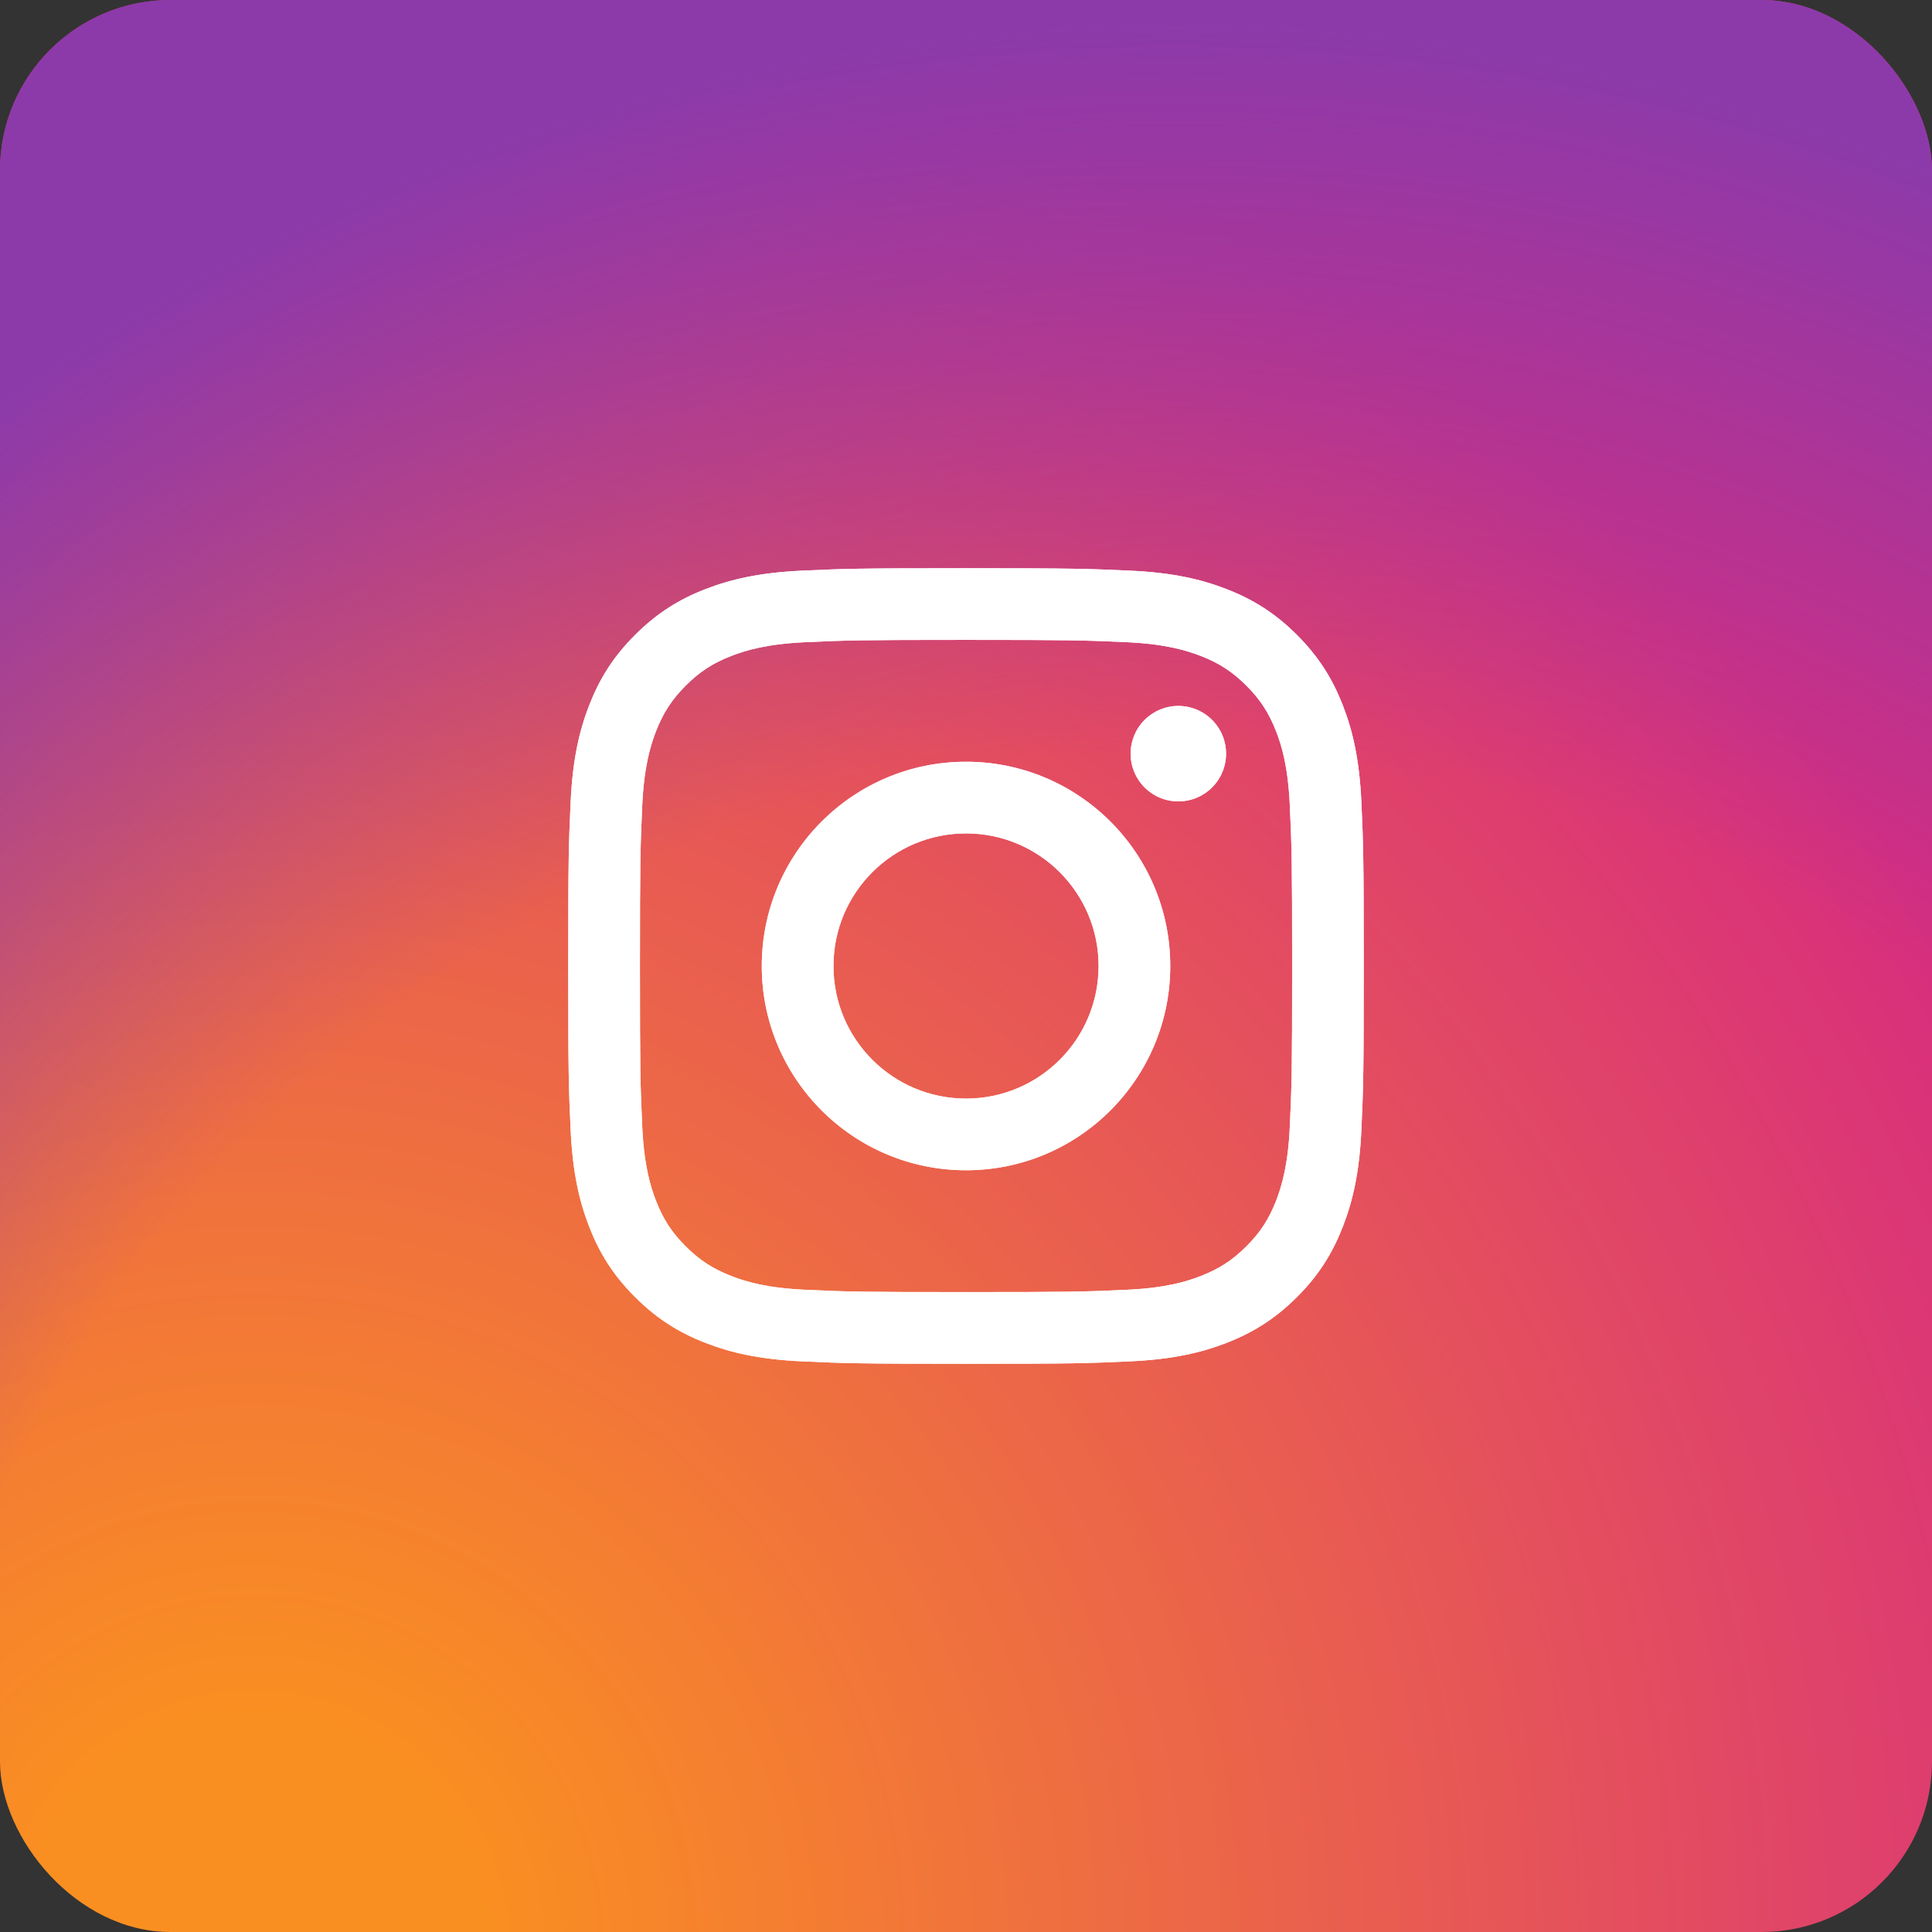 <svg width="68" height="68" viewBox="0 0 68 68" fill="none" xmlns="http://www.w3.org/2000/svg">
<rect x="0" y="0" width="68" height="68" fill="#333333" stroke="none"/>
<rect width="68" height="68" rx="6" fill="url(#paint0_radial_955_1470)"/>
<rect width="68" height="68" rx="6" fill="url(#paint1_radial_955_1470)"/>
<g clip-path="url(#clip0_955_1470)">
<path d="M29.335 34C29.335 31.423 31.423 29.333 34.001 29.333C36.578 29.333 38.667 31.423 38.667 34C38.667 36.577 36.578 38.667 34.001 38.667C31.423 38.667 29.335 36.577 29.335 34ZM26.812 34C26.812 37.97 30.03 41.189 34.001 41.189C37.971 41.189 41.189 37.97 41.189 34C41.189 30.03 37.971 26.811 34.001 26.811C30.03 26.811 26.812 30.03 26.812 34ZM39.794 26.526C39.794 26.858 39.892 27.183 40.077 27.46C40.261 27.736 40.523 27.951 40.83 28.079C41.137 28.206 41.475 28.239 41.801 28.175C42.127 28.11 42.426 27.95 42.661 27.715C42.896 27.48 43.056 27.181 43.121 26.855C43.186 26.529 43.153 26.192 43.026 25.884C42.899 25.578 42.684 25.315 42.408 25.13C42.132 24.946 41.807 24.847 41.475 24.847H41.474C41.029 24.847 40.601 25.024 40.286 25.339C39.971 25.654 39.794 26.081 39.794 26.526ZM28.345 45.396C26.98 45.334 26.238 45.106 25.745 44.914C25.091 44.66 24.625 44.356 24.134 43.867C23.644 43.377 23.34 42.911 23.087 42.258C22.895 41.765 22.668 41.023 22.605 39.658C22.538 38.182 22.524 37.739 22.524 34C22.524 30.261 22.539 29.819 22.605 28.342C22.668 26.977 22.897 26.237 23.087 25.743C23.342 25.089 23.645 24.623 24.134 24.132C24.624 23.642 25.09 23.338 25.745 23.085C26.237 22.893 26.98 22.666 28.345 22.603C29.82 22.536 30.264 22.522 34.001 22.522C37.737 22.522 38.181 22.537 39.658 22.603C41.023 22.666 41.764 22.895 42.258 23.085C42.912 23.338 43.378 23.643 43.868 24.132C44.359 24.622 44.661 25.089 44.916 25.743C45.108 26.235 45.335 26.977 45.397 28.342C45.465 29.819 45.479 30.261 45.479 34C45.479 37.739 45.465 38.181 45.397 39.658C45.335 41.023 45.106 41.765 44.916 42.258C44.661 42.911 44.358 43.378 43.868 43.867C43.379 44.356 42.912 44.66 42.258 44.914C41.765 45.106 41.023 45.334 39.658 45.396C38.182 45.464 37.739 45.477 34.001 45.477C30.262 45.477 29.82 45.464 28.345 45.396ZM28.229 20.085C26.738 20.153 25.72 20.389 24.83 20.735C23.909 21.092 23.13 21.572 22.35 22.35C21.571 23.128 21.093 23.909 20.735 24.83C20.39 25.72 20.153 26.738 20.085 28.228C20.016 29.721 20 30.198 20 34C20 37.802 20.016 38.279 20.085 39.772C20.153 41.262 20.39 42.28 20.735 43.17C21.093 44.091 21.571 44.873 22.35 45.65C23.129 46.428 23.909 46.907 24.83 47.265C25.721 47.611 26.738 47.847 28.229 47.915C29.722 47.983 30.198 48 34.001 48C37.802 48 38.28 47.984 39.772 47.915C41.263 47.847 42.281 47.611 43.171 47.265C44.091 46.907 44.871 46.428 45.651 45.65C46.43 44.872 46.907 44.091 47.265 43.17C47.611 42.28 47.849 41.262 47.916 39.772C47.984 38.278 47.999 37.802 47.999 34C47.999 30.198 47.984 29.721 47.916 28.228C47.848 26.738 47.611 25.719 47.265 24.83C46.907 23.909 46.429 23.129 45.651 22.35C44.873 21.571 44.091 21.092 43.172 20.735C42.281 20.389 41.263 20.151 39.773 20.085C38.281 20.017 37.804 20 34.002 20C30.2 20 29.722 20.016 28.229 20.085Z" fill="white"/>
<path d="M29.335 34C29.335 31.423 31.423 29.333 34.001 29.333C36.578 29.333 38.667 31.423 38.667 34C38.667 36.577 36.578 38.667 34.001 38.667C31.423 38.667 29.335 36.577 29.335 34ZM26.812 34C26.812 37.97 30.03 41.189 34.001 41.189C37.971 41.189 41.189 37.97 41.189 34C41.189 30.03 37.971 26.811 34.001 26.811C30.03 26.811 26.812 30.03 26.812 34ZM39.794 26.526C39.794 26.858 39.892 27.183 40.077 27.46C40.261 27.736 40.523 27.951 40.83 28.079C41.137 28.206 41.475 28.239 41.801 28.175C42.127 28.11 42.426 27.95 42.661 27.715C42.896 27.48 43.056 27.181 43.121 26.855C43.186 26.529 43.153 26.192 43.026 25.884C42.899 25.578 42.684 25.315 42.408 25.13C42.132 24.946 41.807 24.847 41.475 24.847H41.474C41.029 24.847 40.601 25.024 40.286 25.339C39.971 25.654 39.794 26.081 39.794 26.526ZM28.345 45.396C26.98 45.334 26.238 45.106 25.745 44.914C25.091 44.66 24.625 44.356 24.134 43.867C23.644 43.377 23.34 42.911 23.087 42.258C22.895 41.765 22.668 41.023 22.605 39.658C22.538 38.182 22.524 37.739 22.524 34C22.524 30.261 22.539 29.819 22.605 28.342C22.668 26.977 22.897 26.237 23.087 25.743C23.342 25.089 23.645 24.623 24.134 24.132C24.624 23.642 25.09 23.338 25.745 23.085C26.237 22.893 26.98 22.666 28.345 22.603C29.82 22.536 30.264 22.522 34.001 22.522C37.737 22.522 38.181 22.537 39.658 22.603C41.023 22.666 41.764 22.895 42.258 23.085C42.912 23.338 43.378 23.643 43.868 24.132C44.359 24.622 44.661 25.089 44.916 25.743C45.108 26.235 45.335 26.977 45.397 28.342C45.465 29.819 45.479 30.261 45.479 34C45.479 37.739 45.465 38.181 45.397 39.658C45.335 41.023 45.106 41.765 44.916 42.258C44.661 42.911 44.358 43.378 43.868 43.867C43.379 44.356 42.912 44.66 42.258 44.914C41.765 45.106 41.023 45.334 39.658 45.396C38.182 45.464 37.739 45.477 34.001 45.477C30.262 45.477 29.82 45.464 28.345 45.396ZM28.229 20.085C26.738 20.153 25.72 20.389 24.83 20.735C23.909 21.092 23.13 21.572 22.35 22.35C21.571 23.128 21.093 23.909 20.735 24.83C20.39 25.72 20.153 26.738 20.085 28.228C20.016 29.721 20 30.198 20 34C20 37.802 20.016 38.279 20.085 39.772C20.153 41.262 20.39 42.28 20.735 43.17C21.093 44.091 21.571 44.873 22.35 45.65C23.129 46.428 23.909 46.907 24.83 47.265C25.721 47.611 26.738 47.847 28.229 47.915C29.722 47.983 30.198 48 34.001 48C37.802 48 38.28 47.984 39.772 47.915C41.263 47.847 42.281 47.611 43.171 47.265C44.091 46.907 44.871 46.428 45.651 45.65C46.43 44.872 46.907 44.091 47.265 43.17C47.611 42.28 47.849 41.262 47.916 39.772C47.984 38.278 47.999 37.802 47.999 34C47.999 30.198 47.984 29.721 47.916 28.228C47.848 26.738 47.611 25.719 47.265 24.83C46.907 23.909 46.429 23.129 45.651 22.35C44.873 21.571 44.091 21.092 43.172 20.735C42.281 20.389 41.263 20.151 39.773 20.085C38.281 20.017 37.804 20 34.002 20C30.2 20 29.722 20.016 28.229 20.085Z" fill="white"/>
</g>
<defs>
<radialGradient id="paint0_radial_955_1470" cx="0" cy="0" r="1" gradientUnits="userSpaceOnUse" gradientTransform="translate(9.035 68.321) scale(88.772 88.768)">
<stop offset="0.09" stop-color="#FA8F21"/>
<stop offset="0.78" stop-color="#D82D7E"/>
</radialGradient>
<radialGradient id="paint1_radial_955_1470" cx="0" cy="0" r="1" gradientUnits="userSpaceOnUse" gradientTransform="translate(41.241 71.368) scale(69.965 69.962)">
<stop offset="0.64" stop-color="#8C3AAA" stop-opacity="0"/>
<stop offset="1" stop-color="#8C3AAA"/>
</radialGradient>
<clipPath id="clip0_955_1470">
<rect width="28" height="28" fill="white" transform="translate(20 20)"/>
</clipPath>
</defs>
</svg>
